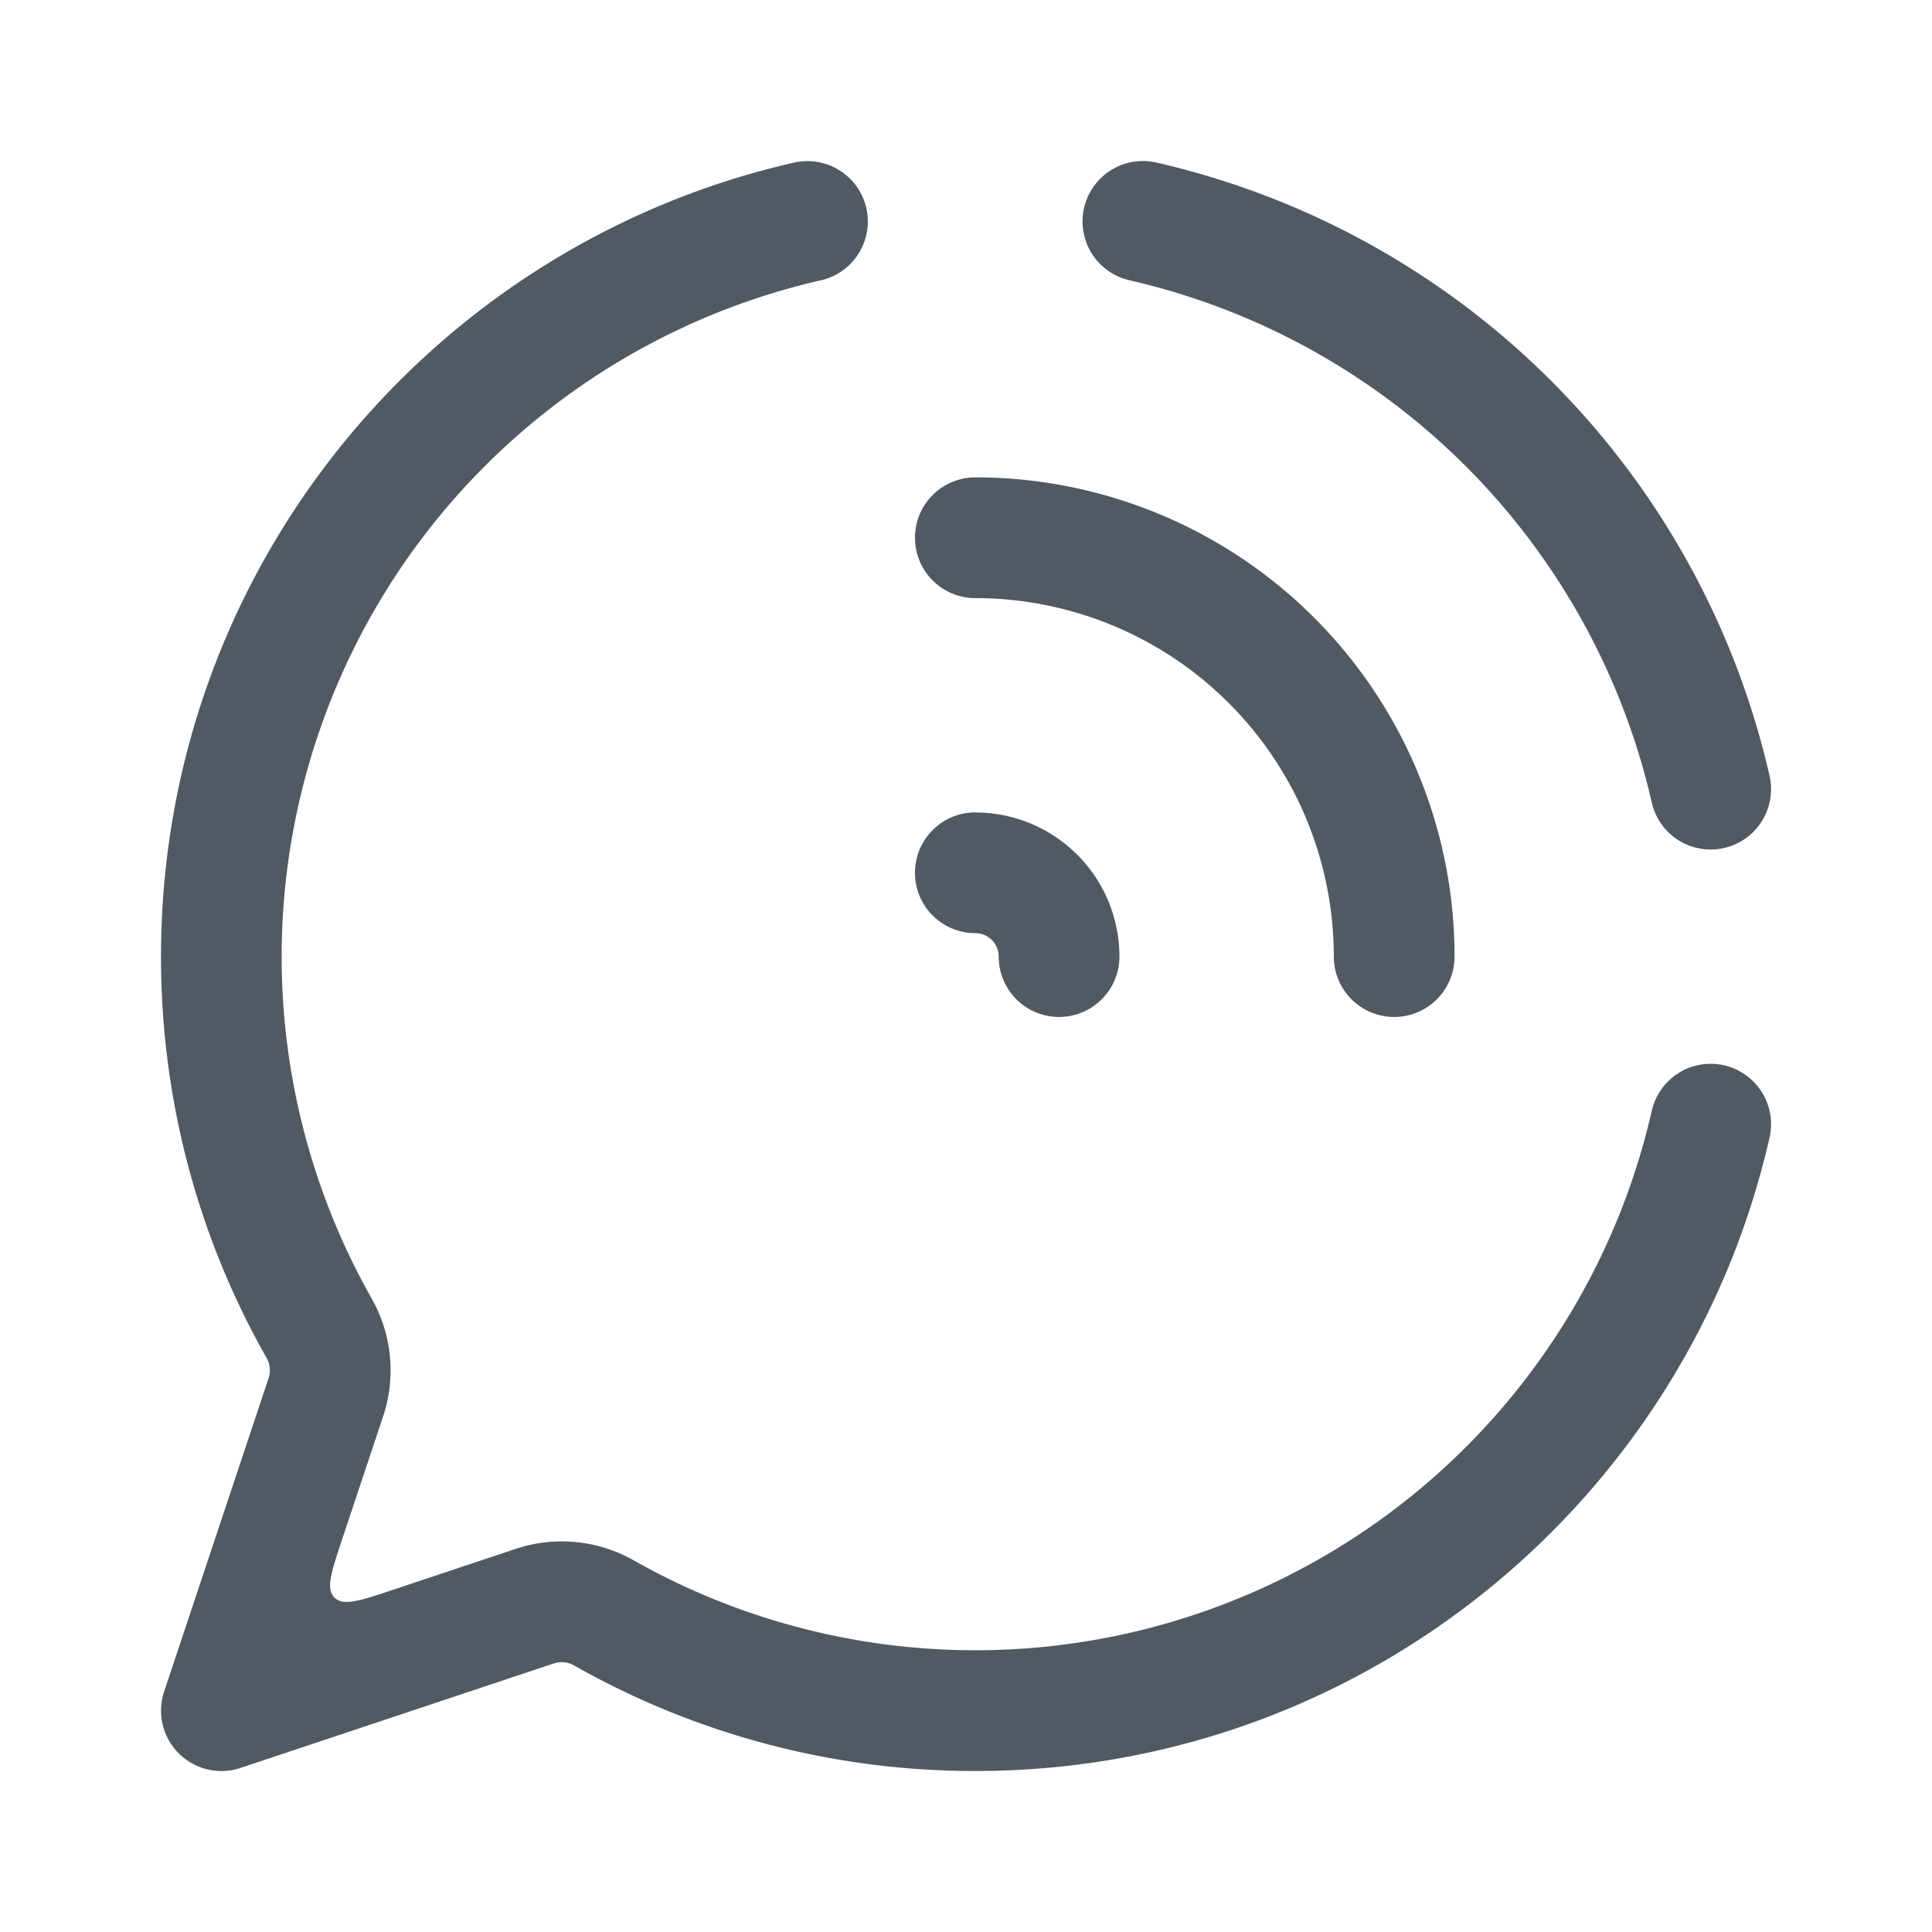 <svg xmlns="http://www.w3.org/2000/svg" width="24" height="24" fill="currentColor" viewBox="0 0 24 24">
  <path fill="#515A63" d="M10.2 3.482a.75.75 0 0 0-.331-1.463C5.364 3.04 2 7.069 2 11.884c0 1.806.474 3.503 1.305 4.973a.315.315 0 0 1 .035.252l-1.301 3.904a.75.75 0 0 0 .948.949l3.905-1.302a.315.315 0 0 1 .252.036A10.078 10.078 0 0 0 12.116 22c4.815 0 8.843-3.363 9.866-7.869a.75.75 0 1 0-1.463-.332 8.62 8.62 0 0 1-12.637 5.59 1.813 1.813 0 0 0-1.465-.152l-1.532.511c-.414.138-.621.207-.73.098-.11-.11-.04-.316.097-.73l.511-1.533a1.813 1.813 0 0 0-.153-1.465A8.62 8.62 0 0 1 10.2 3.481Zm4.164-1.463a.75.75 0 1 0-.332 1.463 8.63 8.63 0 0 1 6.487 6.487.75.75 0 0 0 1.463-.332 10.13 10.13 0 0 0-7.618-7.618ZM11.366 6.68a.75.75 0 0 1 .75-.75 5.953 5.953 0 0 1 5.953 5.953.75.75 0 1 1-1.5 0 4.453 4.453 0 0 0-4.453-4.453.75.75 0 0 1-.75-.75Zm.75 3.412a.75.75 0 1 0 0 1.5c.16 0 .29.13.29.291a.75.75 0 1 0 1.5 0 1.79 1.79 0 0 0-1.79-1.79Z"/>
</svg>
